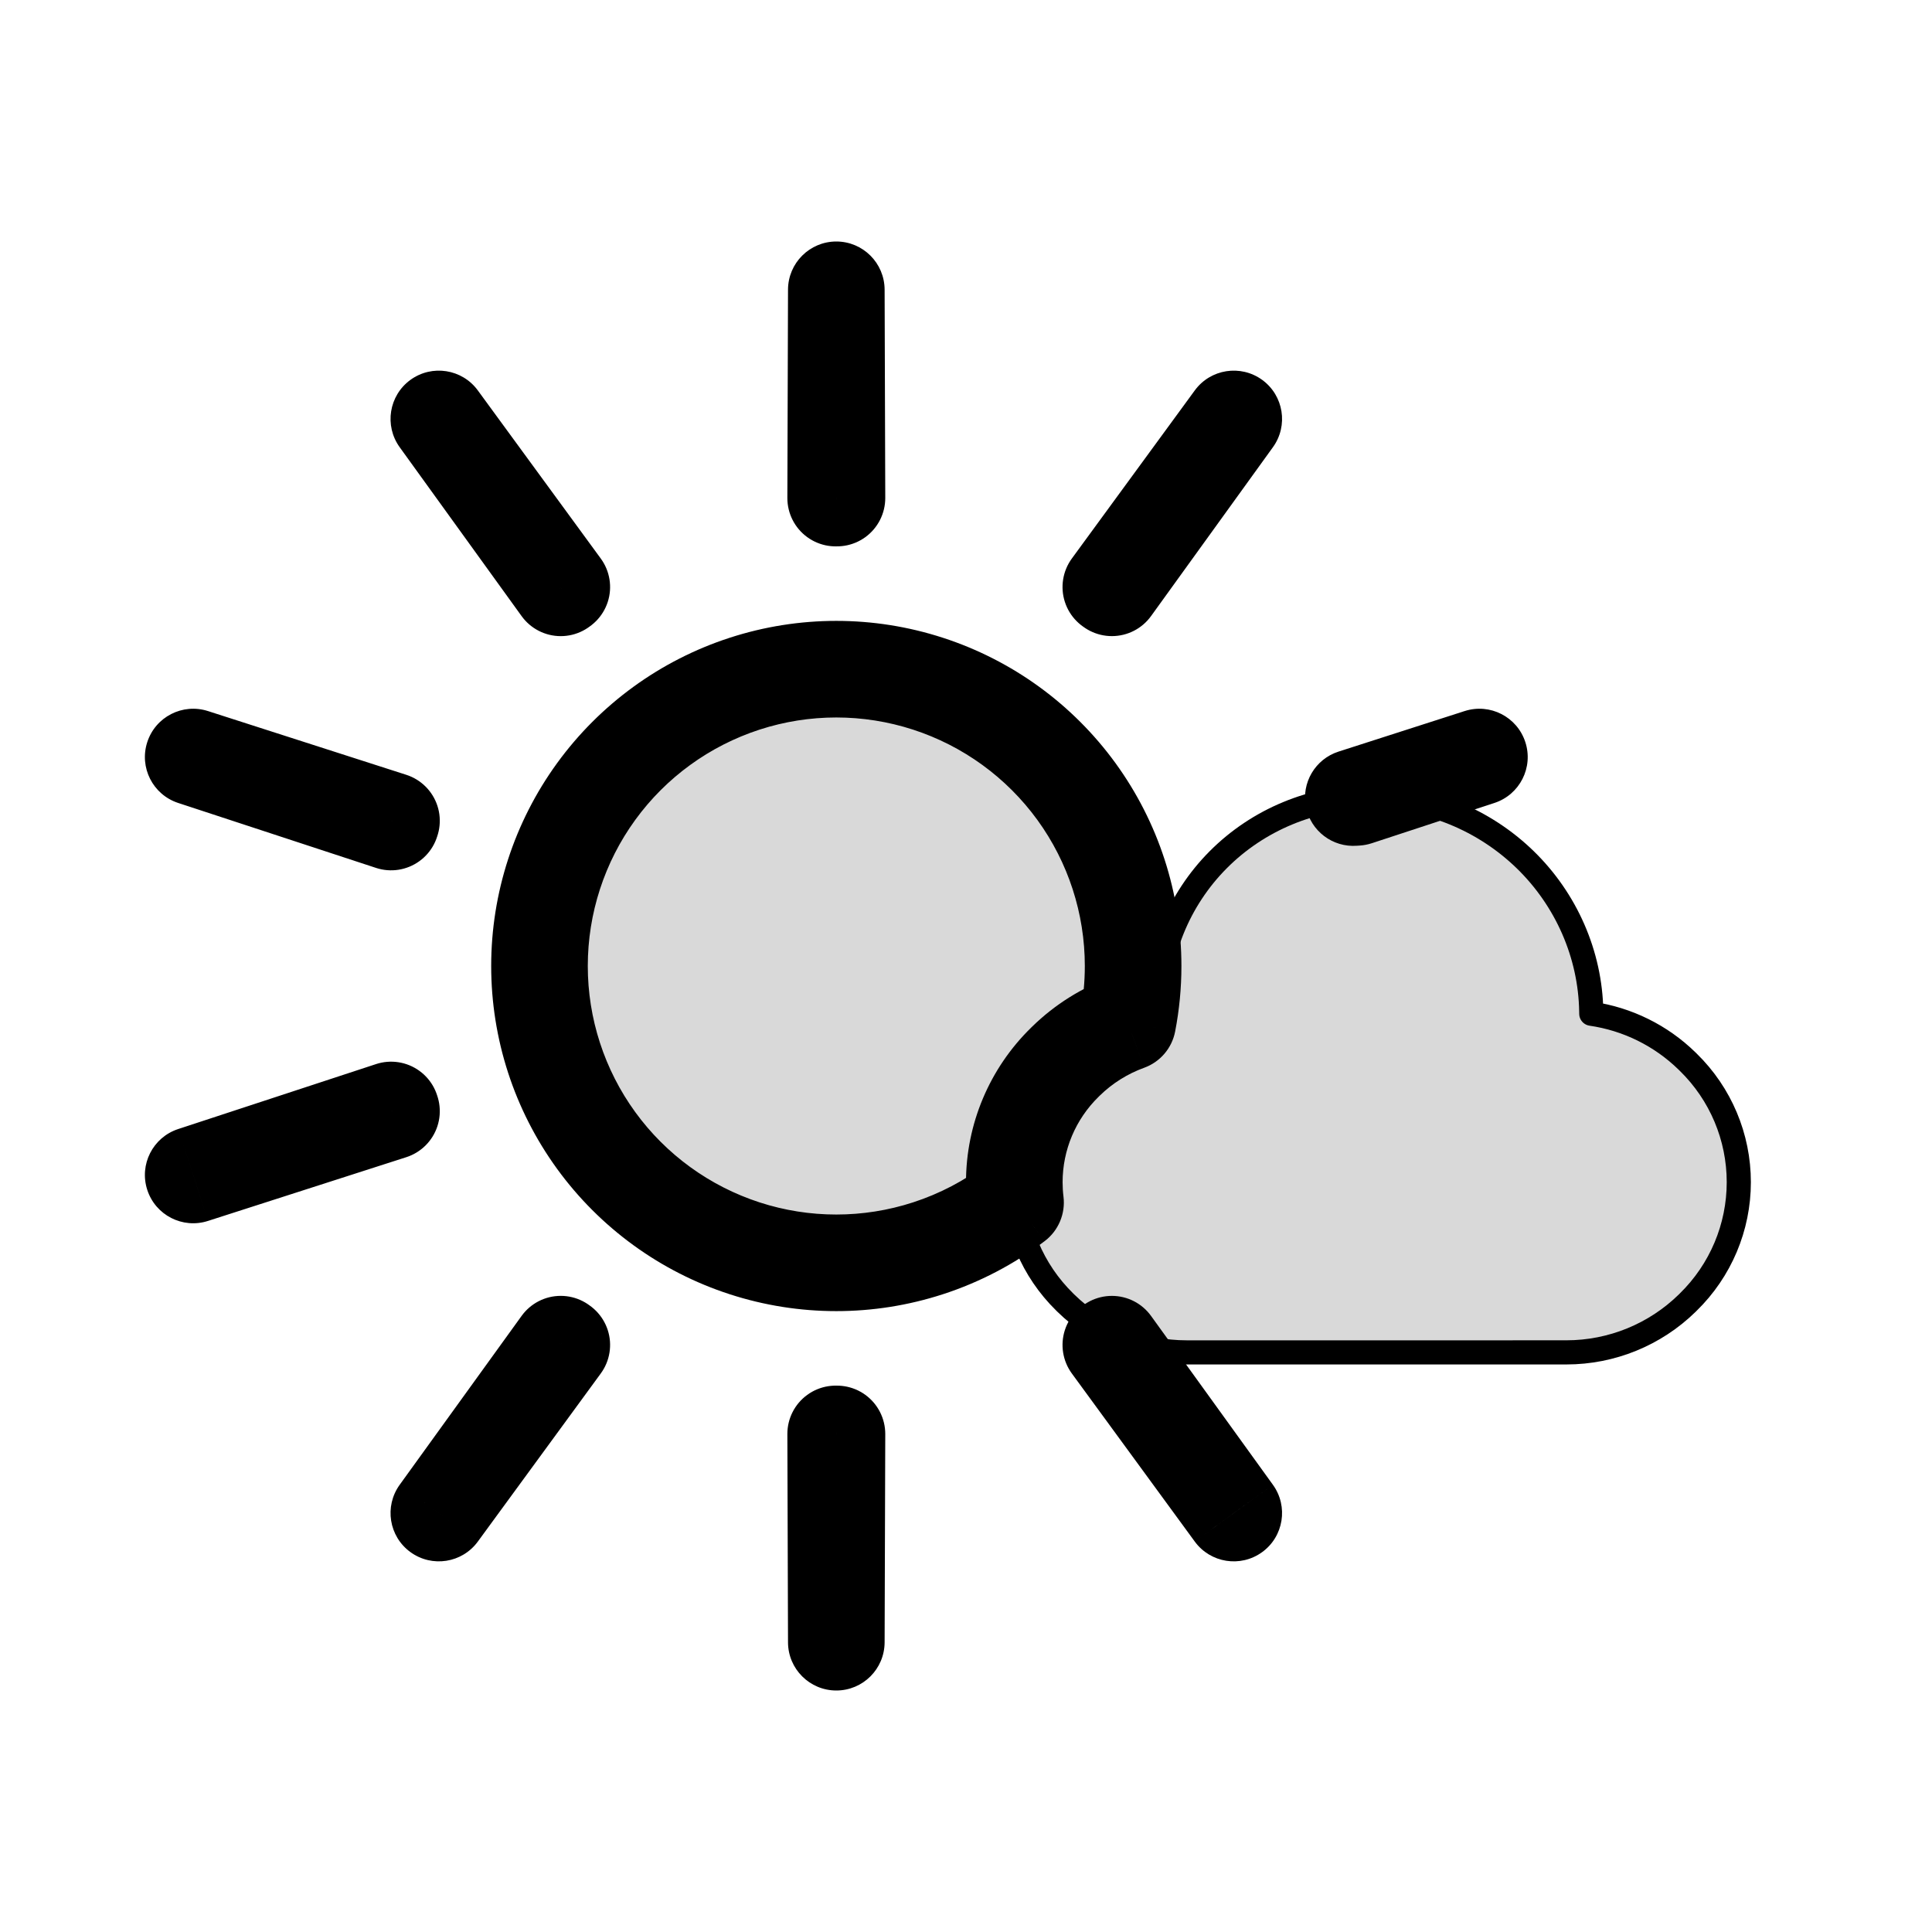<svg viewBox="0 0 80 80" fill="none">
  <path fill-rule="evenodd" clip-rule="evenodd" d="M34.63 12L34.657 20.624L34.63 20.615L34.603 20.624L34.63 12ZM23.263 24.309L18.172 17.348L23.219 24.341L23.236 24.317L23.263 24.309ZM16.211 33.987L8 31.348L16.194 34.038V34.01L16.211 33.987ZM16.194 45.962L8 48.653L16.211 46.013L16.194 45.99V45.962ZM23.219 55.659L18.172 62.653L23.263 55.691L23.236 55.682L23.219 55.659ZM34.603 59.376L34.63 68L34.657 59.376L34.63 59.385L34.603 59.376ZM45.997 55.691L51.088 62.653L46.041 55.66L46.024 55.682L45.997 55.691ZM56.177 33.017L61.259 31.348L56.038 33.026C56.084 33.023 56.13 33.019 56.177 33.017ZM46.697 42.333C46.844 41.568 46.92 40.787 46.92 40C46.92 37.404 46.098 34.876 44.573 32.776C43.047 30.676 40.896 29.113 38.427 28.311C35.959 27.509 33.3 27.509 30.831 28.311C28.363 29.113 26.212 30.676 24.686 32.776C23.16 34.876 22.339 37.404 22.339 40C22.339 42.596 23.16 45.124 24.686 47.224C26.212 49.324 28.363 50.887 30.831 51.689C33.3 52.491 35.959 52.491 38.427 51.689C39.741 51.262 40.964 50.62 42.052 49.796C42.017 49.518 42 49.236 42 48.952C42 47.084 42.753 45.295 44.09 43.987L44.138 43.941C44.873 43.222 45.747 42.677 46.697 42.333ZM46.041 24.34L51.088 17.348L45.997 24.309L46.024 24.317L46.041 24.34Z" fill="currentColor" fill-opacity="0.15" />
  <path d="M34.657 20.624L34.038 22.526C34.648 22.724 35.316 22.618 35.835 22.24C36.353 21.862 36.658 21.259 36.657 20.618L34.657 20.624ZM34.63 12L36.63 11.994C36.626 10.892 35.732 10 34.63 10C33.528 10 32.633 10.892 32.63 11.994L34.63 12ZM34.63 20.615L35.248 18.713C34.846 18.583 34.414 18.583 34.012 18.713L34.63 20.615ZM34.603 20.624L32.603 20.618C32.601 21.259 32.906 21.863 33.425 22.241C33.943 22.618 34.611 22.725 35.221 22.526L34.603 20.624ZM18.172 17.348L19.786 16.167C19.135 15.277 17.888 15.082 16.996 15.729C16.104 16.377 15.905 17.624 16.55 18.518L18.172 17.348ZM23.263 24.309L23.881 26.211C24.491 26.013 24.968 25.534 25.166 24.924C25.363 24.314 25.256 23.646 24.877 23.128L23.263 24.309ZM23.219 24.341L21.598 25.511C21.973 26.031 22.575 26.34 23.216 26.341C23.857 26.342 24.46 26.035 24.837 25.516L23.219 24.341ZM23.236 24.317L22.618 22.415C22.216 22.546 21.866 22.8 21.618 23.142L23.236 24.317ZM8 31.348L8.612 29.444C7.563 29.106 6.438 29.681 6.098 30.73C5.757 31.778 6.329 32.904 7.376 33.248L8 31.348ZM16.211 33.987L17.829 35.163C18.206 34.644 18.311 33.976 18.112 33.366C17.913 32.757 17.433 32.279 16.823 32.083L16.211 33.987ZM16.194 34.038L15.57 35.938C16.18 36.139 16.848 36.034 17.367 35.658C17.887 35.282 18.194 34.68 18.194 34.038H16.194ZM16.194 34.01L14.576 32.834C14.328 33.176 14.194 33.587 14.194 34.01H16.194ZM8 48.653L7.376 46.752C6.329 47.096 5.757 48.222 6.098 49.27C6.438 50.319 7.563 50.894 8.612 50.556L8 48.653ZM16.194 45.962H18.194C18.194 45.32 17.887 44.718 17.367 44.342C16.848 43.966 16.18 43.861 15.57 44.062L16.194 45.962ZM16.211 46.013L16.823 47.917C17.433 47.721 17.913 47.243 18.112 46.634C18.311 46.024 18.206 45.356 17.829 44.837L16.211 46.013ZM16.194 45.99H14.194C14.194 46.413 14.328 46.824 14.576 47.166L16.194 45.99ZM18.172 62.653L16.55 61.482C15.905 62.376 16.104 63.623 16.996 64.27C17.888 64.918 19.135 64.723 19.786 63.833L18.172 62.653ZM23.219 55.659L24.837 54.484C24.46 53.965 23.857 53.658 23.216 53.659C22.575 53.66 21.973 53.969 21.598 54.489L23.219 55.659ZM23.263 55.691L24.877 56.872C25.256 56.354 25.363 55.686 25.166 55.076C24.968 54.466 24.491 53.987 23.881 53.789L23.263 55.691ZM23.236 55.682L21.618 56.858C21.866 57.2 22.216 57.454 22.618 57.585L23.236 55.682ZM34.63 68L32.63 68.006C32.633 69.108 33.528 70 34.63 70C35.732 70 36.626 69.108 36.63 68.006L34.63 68ZM34.603 59.376L35.221 57.474C34.611 57.275 33.943 57.382 33.425 57.76C32.906 58.137 32.601 58.741 32.603 59.382L34.603 59.376ZM34.657 59.376L36.657 59.382C36.658 58.741 36.353 58.138 35.835 57.76C35.316 57.382 34.648 57.276 34.038 57.474L34.657 59.376ZM34.63 59.385L34.012 61.287C34.414 61.417 34.846 61.417 35.248 61.287L34.63 59.385ZM51.088 62.653L49.473 63.833C50.124 64.723 51.371 64.918 52.263 64.27C53.155 63.623 53.354 62.376 52.709 61.482L51.088 62.653ZM45.997 55.691L45.379 53.789C44.769 53.987 44.291 54.466 44.094 55.076C43.897 55.687 44.004 56.354 44.382 56.872L45.997 55.691ZM46.041 55.66L47.662 54.489C47.287 53.969 46.685 53.661 46.044 53.66C45.402 53.659 44.799 53.966 44.422 54.484L46.041 55.66ZM46.024 55.682L46.642 57.585C47.044 57.454 47.394 57.2 47.642 56.858L46.024 55.682ZM61.259 31.348L61.883 33.248C62.93 32.904 63.502 31.778 63.161 30.73C62.821 29.681 61.696 29.106 60.647 29.444L61.259 31.348ZM56.177 33.017L56.299 35.013C56.469 35.002 56.638 34.97 56.801 34.917L56.177 33.017ZM56.038 33.026L55.426 31.122C54.46 31.432 53.88 32.416 54.075 33.411C54.271 34.407 55.18 35.098 56.191 35.02L56.038 33.026ZM46.697 42.333L47.379 44.213C48.04 43.973 48.527 43.403 48.66 42.712L46.697 42.333ZM44.573 32.776L46.191 31.6V31.6L44.573 32.776ZM38.427 28.311L37.809 30.213H37.809L38.427 28.311ZM30.831 28.311L31.449 30.213H31.449L30.831 28.311ZM24.686 32.776L26.304 33.951V33.951L24.686 32.776ZM38.427 51.689L39.045 53.591H39.045L38.427 51.689ZM42.052 49.796L43.259 51.391C43.827 50.96 44.123 50.26 44.037 49.553L42.052 49.796ZM44.09 43.987L42.692 42.557L42.692 42.557L44.09 43.987ZM44.138 43.941L45.536 45.37L45.536 45.37L44.138 43.941ZM51.088 17.348L52.709 18.518C53.354 17.624 53.155 16.377 52.263 15.729C51.371 15.082 50.124 15.277 49.473 16.167L51.088 17.348ZM46.041 24.34L44.422 25.516C44.799 26.034 45.402 26.341 46.044 26.34C46.685 26.339 47.287 26.031 47.662 25.511L46.041 24.34ZM45.997 24.309L44.382 23.128C44.004 23.646 43.897 24.314 44.094 24.924C44.291 25.534 44.769 26.013 45.379 26.211L45.997 24.309ZM46.024 24.317L47.642 23.142C47.394 22.8 47.044 22.546 46.642 22.415L46.024 24.317ZM36.657 20.618L36.63 11.994L32.63 12.006L32.657 20.63L36.657 20.618ZM34.012 22.517L34.038 22.526L35.275 18.722L35.248 18.713L34.012 22.517ZM35.221 22.526L35.248 22.517L34.012 18.713L33.985 18.722L35.221 22.526ZM32.63 11.994L32.603 20.618L36.603 20.631L36.63 12.006L32.63 11.994ZM16.557 18.528L21.648 25.489L24.877 23.128L19.786 16.167L16.557 18.528ZM24.841 23.17L19.793 16.177L16.55 18.518L21.598 25.511L24.841 23.17ZM21.618 23.142L21.601 23.165L24.837 25.516L24.854 25.493L21.618 23.142ZM22.645 22.407L22.618 22.415L23.854 26.22L23.881 26.211L22.645 22.407ZM7.388 33.252L15.599 35.891L16.823 32.083L8.612 29.444L7.388 33.252ZM16.818 32.138L8.624 29.447L7.376 33.248L15.57 35.938L16.818 32.138ZM14.194 34.01V34.038H18.194V34.01H14.194ZM14.593 32.812L14.576 32.834L17.812 35.185L17.829 35.163L14.593 32.812ZM8.624 50.553L16.818 47.862L15.57 44.062L7.376 46.752L8.624 50.553ZM15.599 44.109L7.388 46.748L8.612 50.556L16.823 47.917L15.599 44.109ZM14.576 47.166L14.593 47.188L17.829 44.837L17.812 44.815L14.576 47.166ZM14.194 45.962V45.99H18.194V45.962H14.194ZM19.793 63.823L24.841 56.83L21.598 54.489L16.55 61.482L19.793 63.823ZM21.648 54.511L16.557 61.472L19.786 63.833L24.877 56.872L21.648 54.511ZM22.618 57.585L22.645 57.593L23.881 53.789L23.854 53.78L22.618 57.585ZM21.601 56.835L21.618 56.858L24.854 54.507L24.837 54.484L21.601 56.835ZM36.63 67.994L36.603 59.37L32.603 59.382L32.63 68.006L36.63 67.994ZM32.657 59.37L32.63 67.994L36.63 68.006L36.657 59.382L32.657 59.37ZM35.248 61.287L35.275 61.278L34.038 57.474L34.012 57.483L35.248 61.287ZM33.985 61.278L34.012 61.287L35.248 57.483L35.221 57.474L33.985 61.278ZM52.702 61.472L47.611 54.511L44.382 56.872L49.473 63.833L52.702 61.472ZM44.419 56.831L49.466 63.823L52.709 61.482L47.662 54.489L44.419 56.831ZM47.642 56.858L47.658 56.836L44.422 54.484L44.406 54.507L47.642 56.858ZM46.615 57.593L46.642 57.585L45.406 53.78L45.379 53.789L46.615 57.593ZM60.635 29.447L55.553 31.116L56.801 34.917L61.883 33.248L60.635 29.447ZM56.65 34.93L61.871 33.252L60.647 29.444L55.426 31.122L56.65 34.93ZM56.191 35.02C56.227 35.017 56.263 35.015 56.299 35.013L56.055 31.02C55.998 31.024 55.941 31.028 55.884 31.032L56.191 35.02ZM48.66 42.712C48.832 41.823 48.92 40.915 48.92 40H44.92C44.92 40.659 44.857 41.313 44.733 41.953L48.66 42.712ZM48.92 40C48.92 36.982 47.965 34.042 46.191 31.6L42.955 33.951C44.232 35.709 44.92 37.827 44.92 40H48.92ZM46.191 31.6C44.417 29.159 41.916 27.341 39.045 26.409L37.809 30.213C39.876 30.885 41.677 32.193 42.955 33.951L46.191 31.6ZM39.045 26.409C36.175 25.476 33.084 25.476 30.213 26.409L31.449 30.213C33.516 29.541 35.742 29.541 37.809 30.213L39.045 26.409ZM30.213 26.409C27.343 27.341 24.842 29.159 23.068 31.6L26.304 33.951C27.581 32.193 29.383 30.885 31.449 30.213L30.213 26.409ZM23.068 31.6C21.294 34.042 20.339 36.982 20.339 40H24.339C24.339 37.827 25.027 35.709 26.304 33.951L23.068 31.6ZM20.339 40C20.339 43.018 21.294 45.958 23.068 48.4L26.304 46.049C25.027 44.291 24.339 42.173 24.339 40H20.339ZM23.068 48.4C24.842 50.841 27.343 52.659 30.213 53.591L31.449 49.787C29.383 49.115 27.581 47.807 26.304 46.049L23.068 48.4ZM30.213 53.591C33.084 54.524 36.175 54.524 39.045 53.591L37.809 49.787C35.742 50.459 33.516 50.459 31.449 49.787L30.213 53.591ZM39.045 53.591C40.572 53.095 41.995 52.348 43.259 51.391L40.844 48.202C39.933 48.892 38.909 49.43 37.809 49.787L39.045 53.591ZM44.037 49.553C44.012 49.355 44 49.154 44 48.952H40C40 49.317 40.022 49.681 40.066 50.04L44.037 49.553ZM44 48.952C44 47.623 44.536 46.349 45.489 45.417L42.692 42.557C40.971 44.241 40 46.545 40 48.952H44ZM45.489 45.417L45.536 45.37L42.739 42.511L42.692 42.557L45.489 45.417ZM45.536 45.37C46.065 44.853 46.694 44.461 47.379 44.213L46.014 40.453C44.8 40.893 43.68 41.591 42.739 42.511L45.536 45.37ZM49.466 16.177L44.419 23.169L47.662 25.511L52.709 18.518L49.466 16.177ZM47.611 25.489L52.702 18.528L49.473 16.167L44.382 23.128L47.611 25.489ZM46.642 22.415L46.615 22.407L45.379 26.211L45.406 26.22L46.642 22.415ZM47.658 23.165L47.642 23.142L44.406 25.493L44.422 25.516L47.658 23.165Z" fill="currentColor" />
  <path d="M56.8 33C59.158 33 61.451 33.943 63.154 35.597C64.857 37.253 65.852 39.522 65.89 41.875L65.892 41.977C67.382 42.193 68.775 42.876 69.862 43.94L69.909 43.986C71.247 45.294 72 47.083 72 48.951C72 50.818 71.247 52.607 69.909 53.915L69.862 53.962C68.527 55.267 66.732 55.999 64.862 55.999H62.648C62.642 55.999 62.637 56 62.632 56H52.304C52.291 56 52.279 56 52.266 56H49.138C47.268 56 45.473 55.269 44.138 53.963L44.09 53.916C42.753 52.608 42 50.819 42 48.952C42 47.084 42.753 45.295 44.09 43.987L44.138 43.941C45.178 42.923 46.498 42.255 47.915 42.009L47.913 41.875C47.874 39.522 48.796 37.253 50.447 35.597C52.095 33.943 54.358 33 56.717 33H56.8Z" fill="currentColor" fill-opacity="0.15" stroke="currentColor" stroke-linecap="round" stroke-linejoin="round" />
</svg>